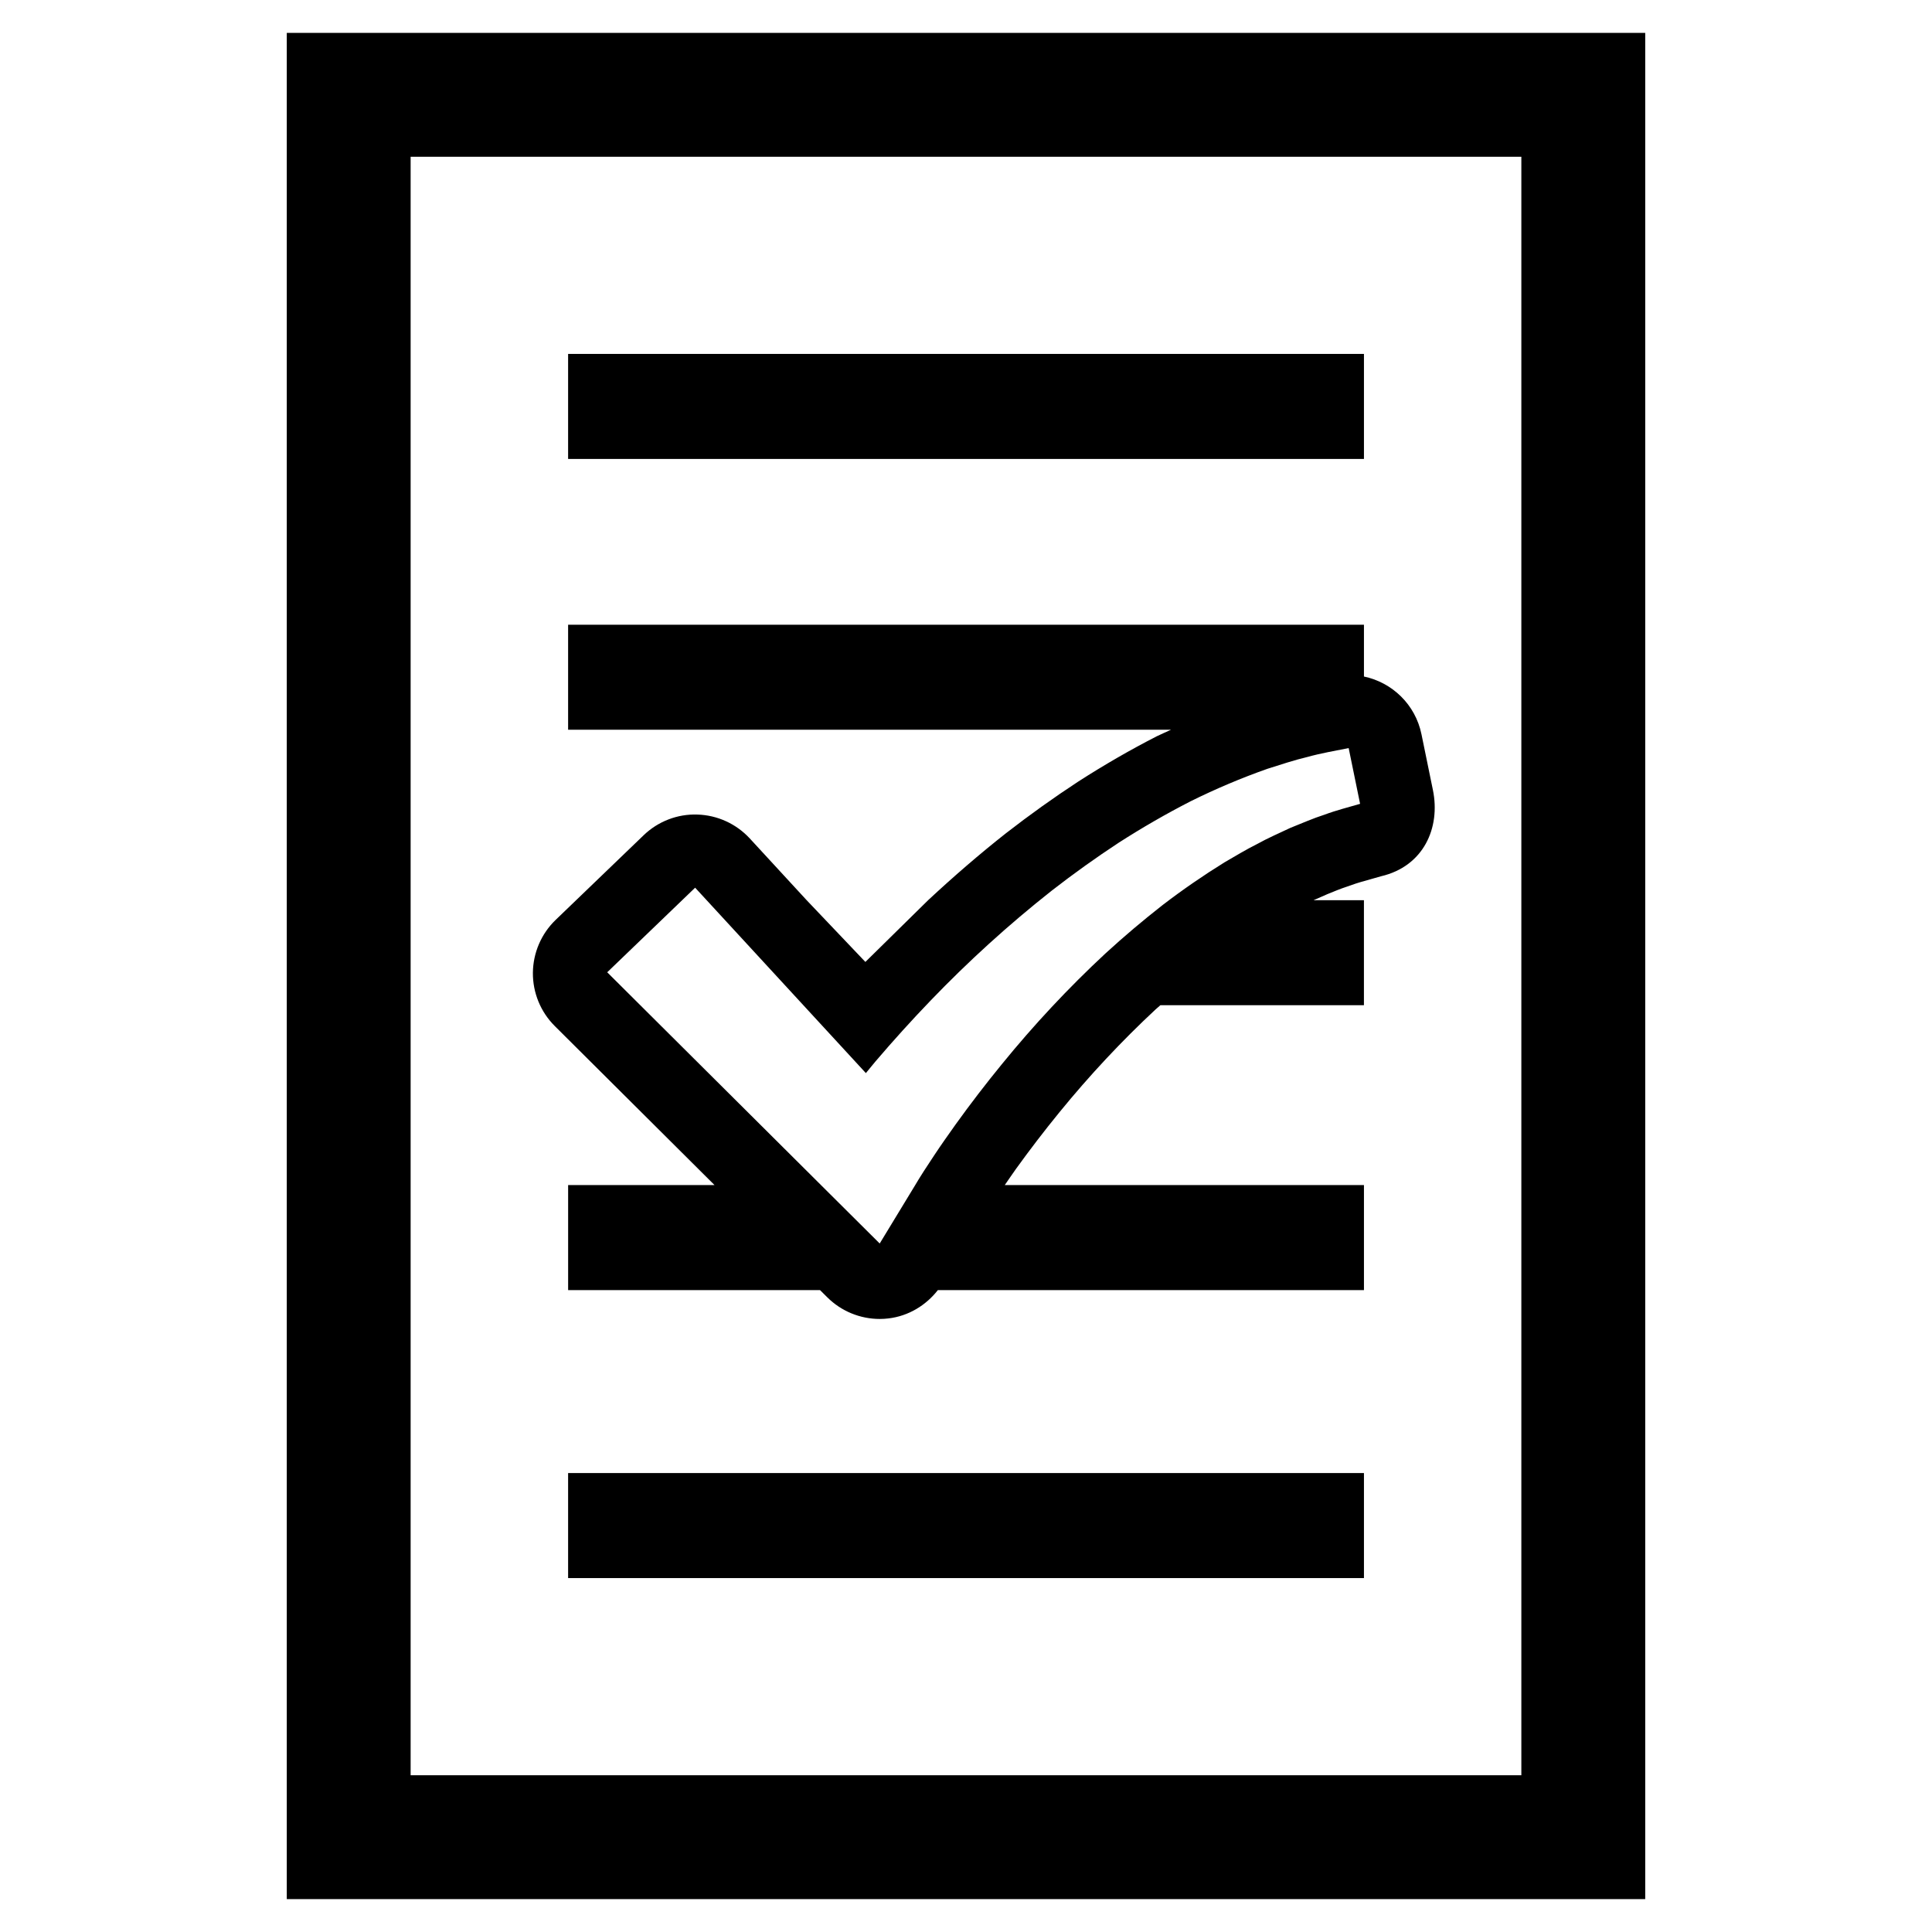 <?xml version="1.0" encoding="utf-8"?>
<!-- Generator: Adobe Illustrator 16.0.0, SVG Export Plug-In . SVG Version: 6.00 Build 0)  -->
<!DOCTYPE svg PUBLIC "-//W3C//DTD SVG 1.1//EN" "http://www.w3.org/Graphics/SVG/1.1/DTD/svg11.dtd">
<svg version="1.1" id="Layer_1" xmlns="http://www.w3.org/2000/svg" xmlns:xlink="http://www.w3.org/1999/xlink" x="0px" y="0px"
	 width="96px" height="96px" viewBox="0 0 96 96" enable-background="new 0 0 96 96" xml:space="preserve">
<g>
	<path d="M14.25,1.634v92.732h67.5V1.634H14.25z M75.596,88.211H20.404V7.789h55.191V88.211z"/>
	<rect x="28.229" y="17.586" width="39.545" height="5.219"/>
	<rect x="28.229" y="73.195" width="39.545" height="5.219"/>
	<path d="M71.201,39.257l-0.568-2.769c-0.303-1.486-1.461-2.579-2.859-2.872v-2.574H28.229v5.218h29.959
		c-0.234,0.111-0.469,0.207-0.703,0.322c-1.311,0.671-2.615,1.423-3.908,2.254c-1.203,0.787-2.406,1.646-3.594,2.569
		c-1.324,1.044-2.613,2.16-3.865,3.325L43,47.798l-2.918-3.068l-2.824-3.066c-0.674-0.73-1.613-1.16-2.605-1.189
		c-0.992-0.035-1.957,0.34-2.672,1.029l-4.369,4.203c-0.715,0.688-1.123,1.637-1.133,2.629c-0.008,0.994,0.385,1.948,1.088,2.648
		l7.938,7.902h-7.275v5.218h12.516l0.361,0.358c0.695,0.693,1.635,1.076,2.605,1.076c0.146,0,0.295-0.009,0.443-0.027
		c0.979-0.118,1.848-0.639,2.447-1.407h21.172v-5.218H49.926c0.188-0.27,0.373-0.545,0.557-0.803c0.688-0.953,1.412-1.9,2.162-2.818
		c1.486-1.824,3.098-3.547,4.773-5.105c0.078-0.072,0.16-0.141,0.24-0.211h10.115V44.73h-2.502l0.68-0.298
		c0.33-0.135,0.662-0.274,1-0.383c0.057-0.019,0.113-0.038,0.17-0.059c0.316-0.118,0.641-0.205,0.965-0.296l0.541-0.154
		C70.734,43.047,71.586,41.137,71.201,39.257z M65.828,40.476c-0.58,0.185-1.146,0.436-1.713,0.662
		c-0.557,0.264-1.119,0.506-1.66,0.807c-0.551,0.275-1.08,0.598-1.613,0.906c-1.053,0.652-2.076,1.357-3.064,2.114
		c-0.98,0.766-1.934,1.572-2.855,2.417c-1.834,1.705-3.555,3.547-5.141,5.497c-0.797,0.974-1.563,1.972-2.295,2.99
		c-0.361,0.509-0.725,1.021-1.068,1.54c-0.338,0.506-0.699,1.061-0.969,1.521l-1.738,2.859l-2.465-2.453L30.172,48.312l4.369-4.203
		l8.484,9.213c0.16-0.191,0.316-0.391,0.477-0.58c0.883-1.035,1.793-2.041,2.734-3.02c1.877-1.953,3.891-3.785,6.031-5.472
		c1.074-0.835,2.188-1.633,3.33-2.382c1.154-0.74,2.342-1.427,3.568-2.055c1.234-0.611,2.508-1.152,3.814-1.612
		c0.662-0.208,1.318-0.43,1.998-0.591c0.668-0.186,1.357-0.301,2.037-0.438l0.568,2.77C66.996,40.115,66.402,40.261,65.828,40.476z"
		/>
</g>
</svg>
